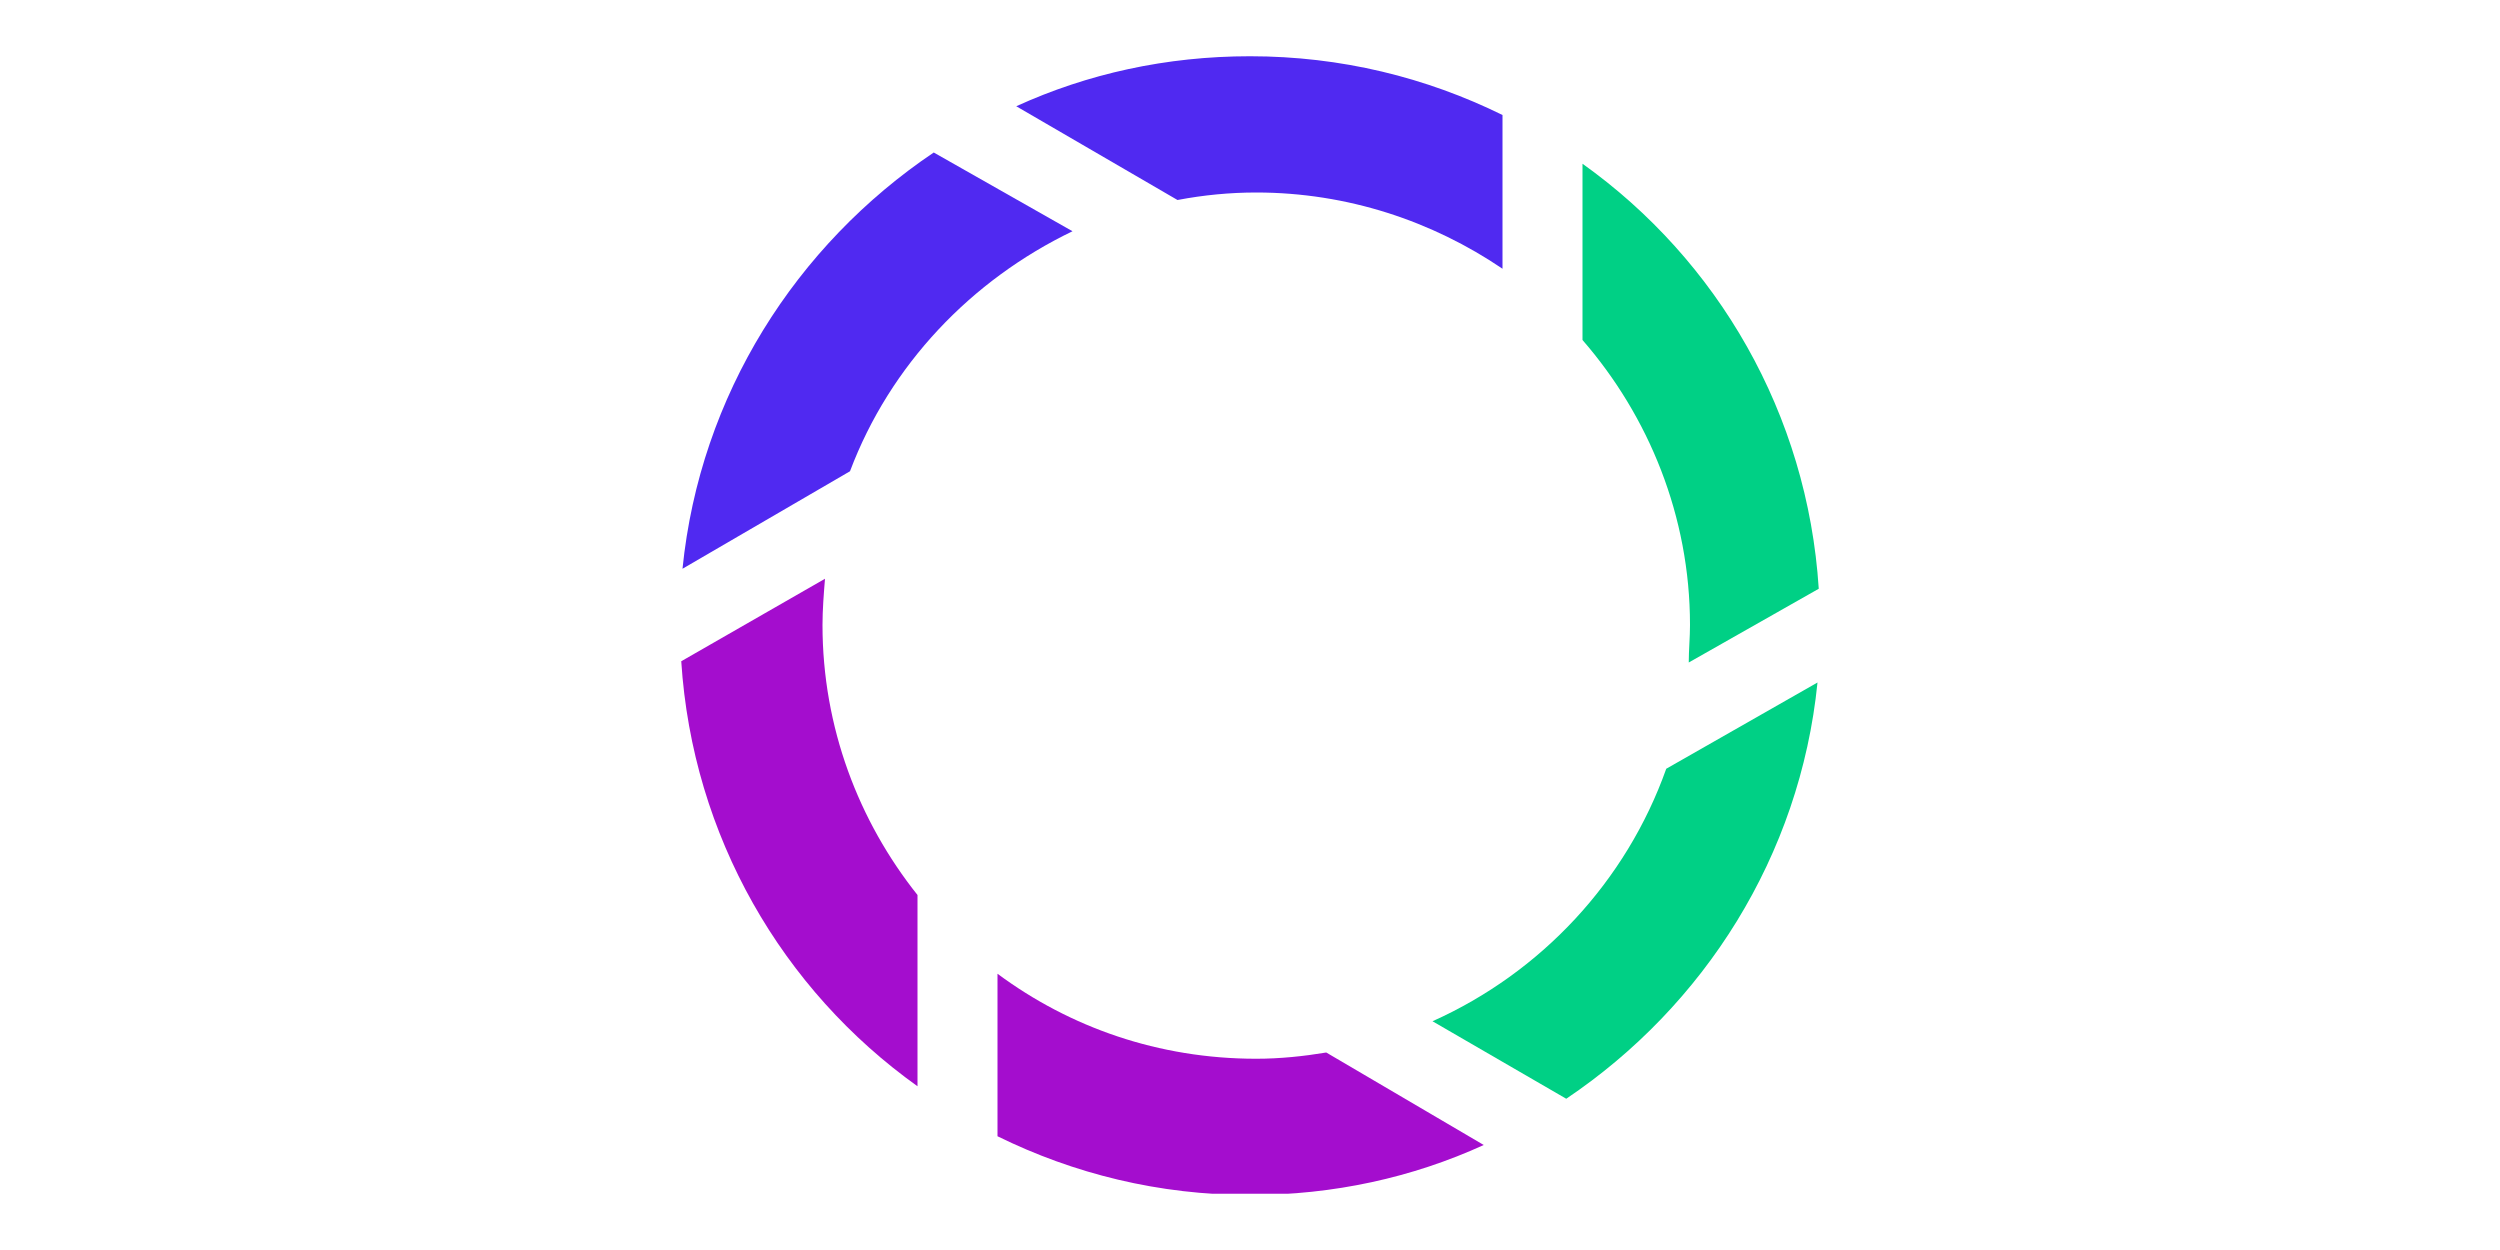 <?xml version="1.0" ?>
<svg xmlns="http://www.w3.org/2000/svg" xmlns:xlink="http://www.w3.org/1999/xlink" viewBox="0 0 200 100" xml:space="preserve">
	<style type="text/css">
	.st0{clip-path:url(#SVGID_00000150792672589616329600000008797732745215122323_);}
	.st1{fill-rule:evenodd;clip-rule:evenodd;fill:#5029F1;}
	.st2{fill-rule:evenodd;clip-rule:evenodd;fill:#A40DCE;}
	.st3{fill-rule:evenodd;clip-rule:evenodd;fill:#00D085;}
</style>
	<g>
		<defs>
			<rect id="SVGID_1_" x="54.5" y="4.5" width="91" height="91"/>
		</defs>
		<clipPath id="SVGID_00000011734057810291156640000004359763074314768775_">
			<use xlink:href="#SVGID_1_" style="overflow:visible;"/>
		</clipPath>
		<g style="clip-path:url(#SVGID_00000011734057810291156640000004359763074314768775_);">
			<path class="st1" d="M74.7,12.2c-11,7.4-18.7,19.4-20.1,33.3L68,37.7c3.2-8.5,9.7-15.3,17.8-19.2L74.7,12.2z"/>
			<path class="st2" d="M73.4,71.6c-4.7-5.9-7.6-13.4-7.6-21.6c0-1.2,0.1-2.5,0.2-3.7l-11.5,6.6c0.9,14,8.1,26.3,18.9,34V71.6z"/>
			<path class="st2" d="M106.1,84.2c-1.8,0.3-3.7,0.5-5.6,0.5c-7.8,0-14.9-2.5-20.7-6.8v13c6.1,3,12.9,4.7,20.2,4.7    c6.7,0,13-1.4,18.7-4L106.1,84.2L106.1,84.2z"/>
			<path class="st3" d="M133.3,61.5c-3.2,9-10,16.3-18.7,20.2l10.7,6.2c11-7.4,18.7-19.4,20.1-33.3L133.3,61.5L133.3,61.5z"/>
			<path class="st3" d="M145.5,47.1c-0.9-14-8.1-26.3-18.9-34v14.1c5.3,6.1,8.6,14.1,8.6,22.8c0,1-0.1,2-0.1,3L145.5,47.1L145.5,47.1    z"/>
			<path class="st1" d="M100,4.5c-6.7,0-13,1.4-18.7,4L94.2,16c2.1-0.4,4.2-0.6,6.3-0.6c7.3,0,14.1,2.3,19.7,6.1V9.2    C114.1,6.2,107.3,4.5,100,4.5z"/>
		</g>
	</g>
</svg>